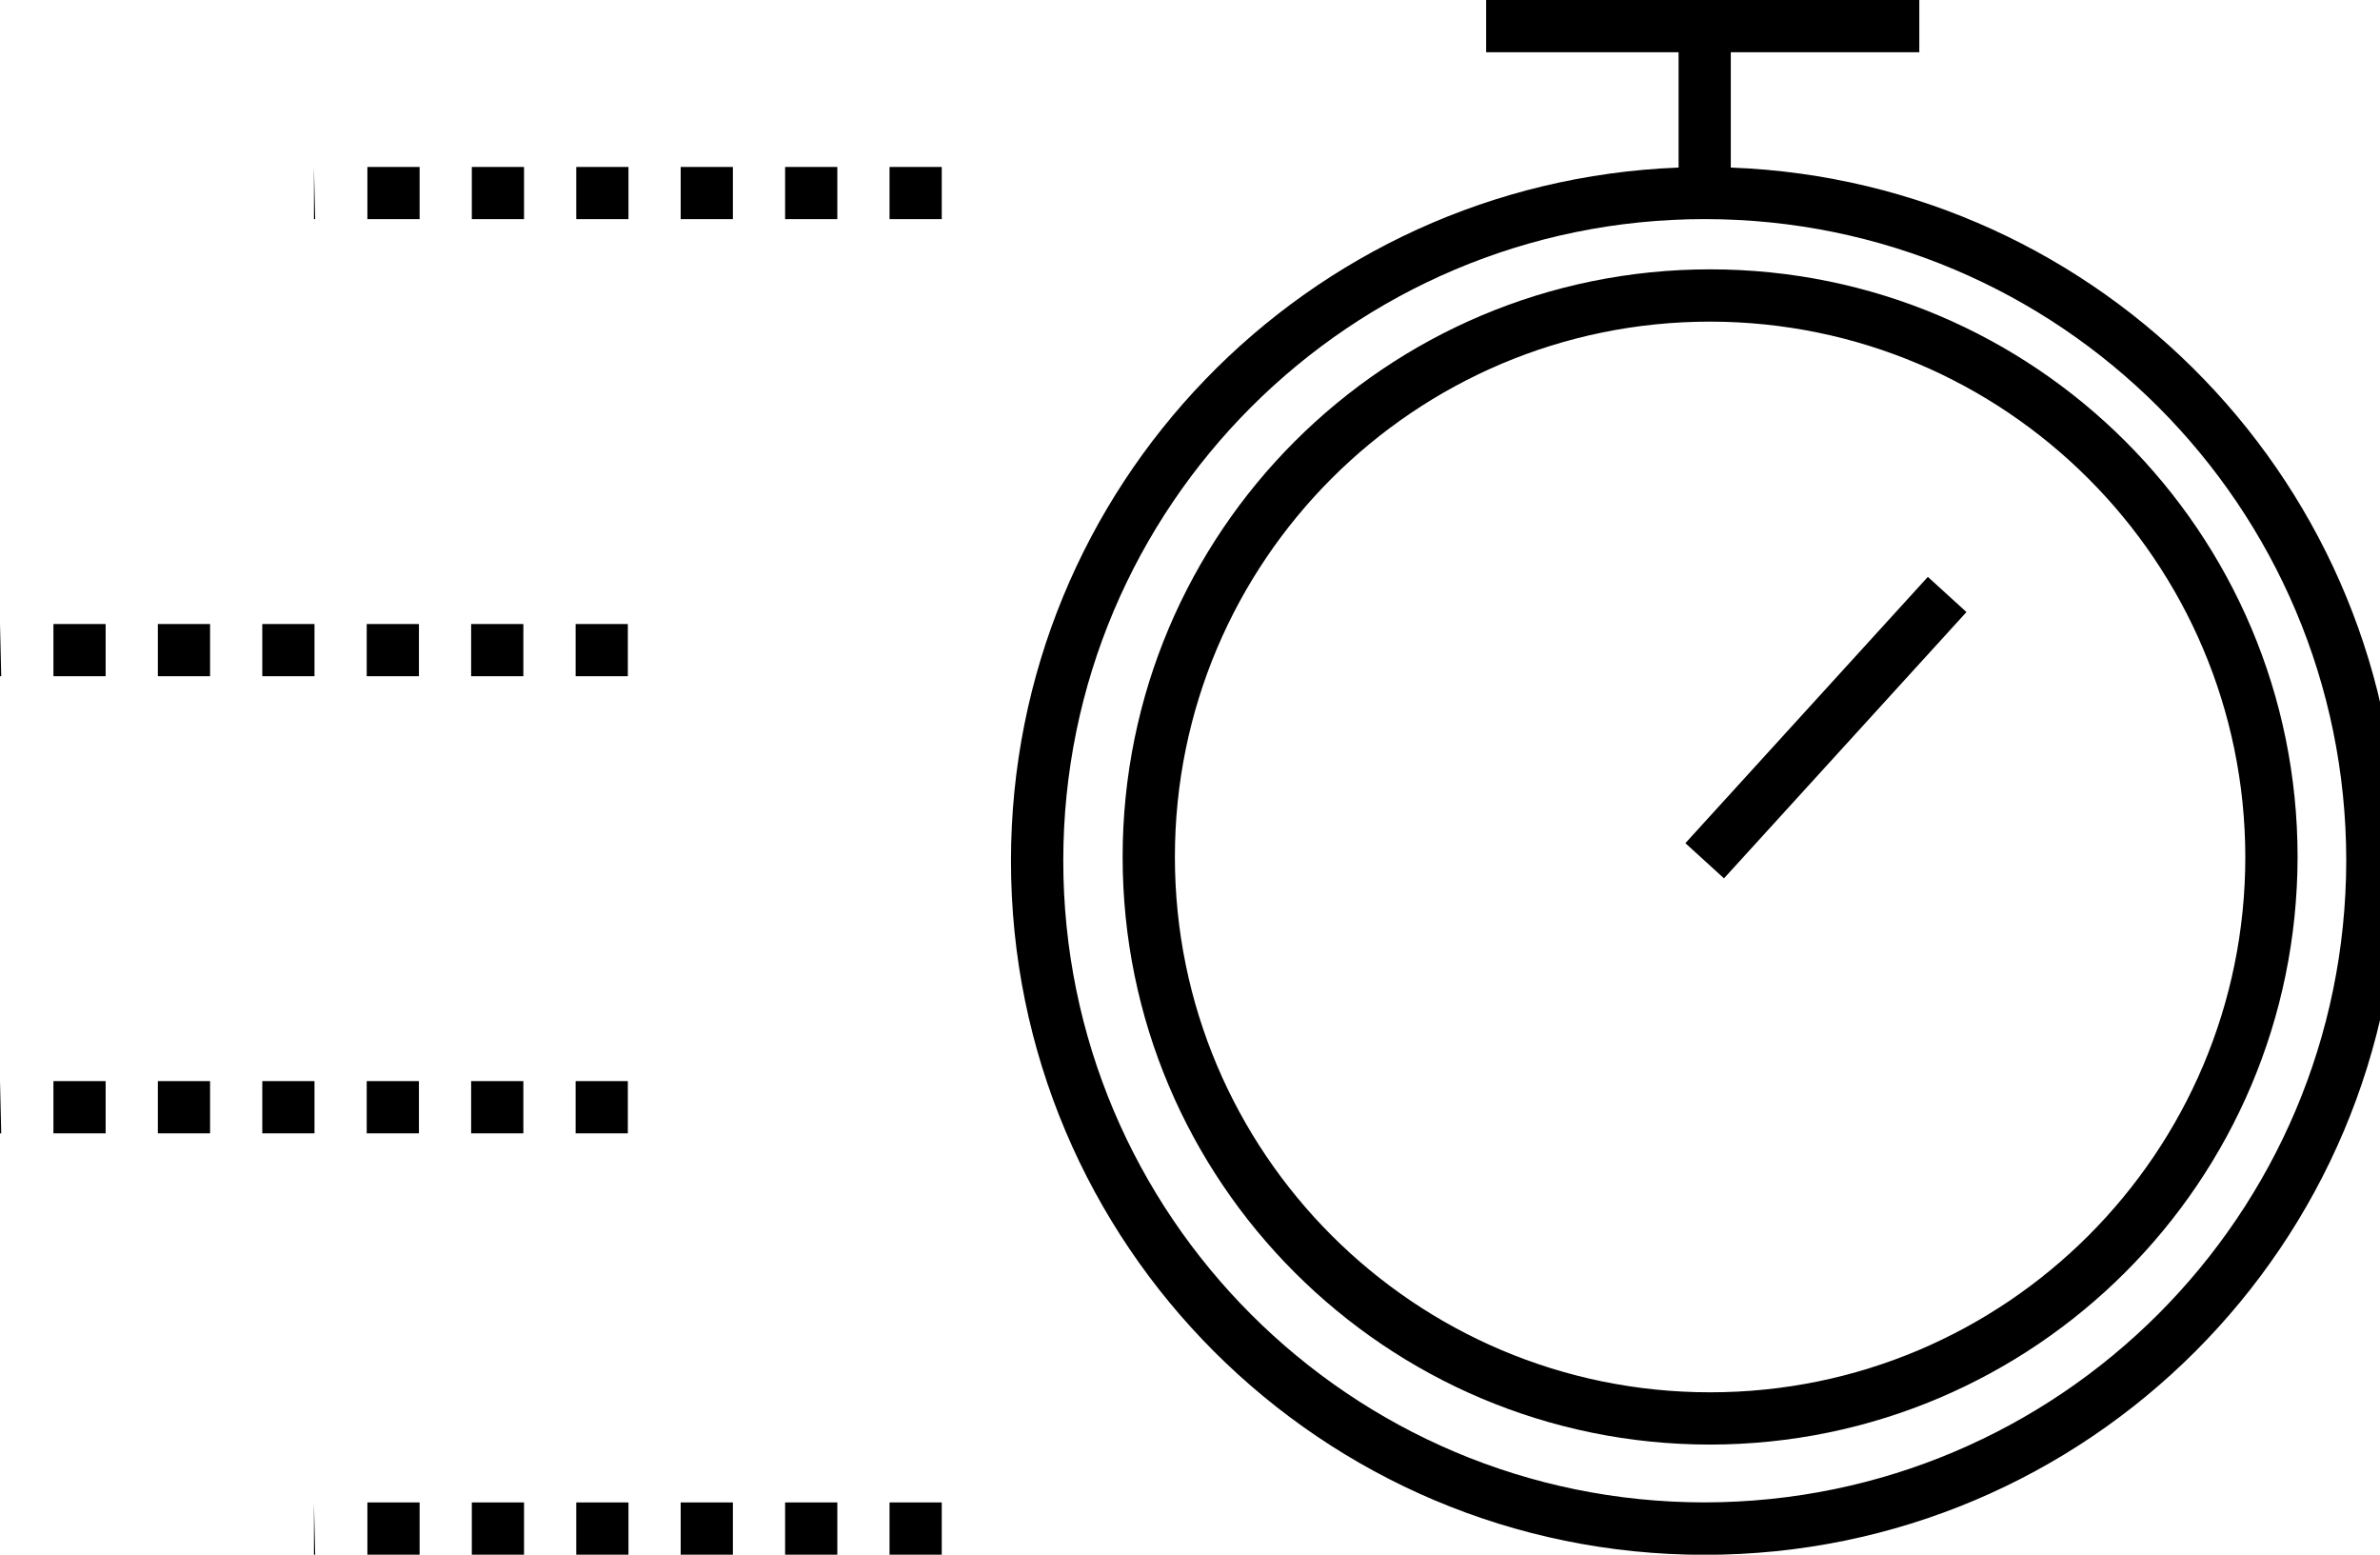 <!-- Generated by IcoMoon.io -->
<svg version="1.1" xmlns="http://www.w3.org/2000/svg" width="49" height="32" viewBox="0 0 49 32">
<title>cloak</title>
<path d="M35.634 3.449v-2.374h3.881v-1.075h-8.918v1.075h3.962v2.374c-7.653 0.297-13.745 6.573-13.745 14.272 0 7.888 6.394 14.282 14.282 14.282s14.282-6.394 14.282-14.282c0-7.699-6.092-13.975-13.718-14.271l-0.027-0.001zM35.097 30.924c-7.294-0-13.206-5.913-13.206-13.207s5.913-13.207 13.207-13.207 13.207 5.913 13.207 13.207v0c-0.009 7.29-5.917 13.198-13.206 13.207h-0.001z"></path>
<path d="M34.699 17.355l4.992-5.481 0.795 0.724-4.992 5.481-0.795-0.724z"></path>
<path d="M19.389 4.511h-1.075v-1.075h1.075zM17.239 4.511h-1.075v-1.075h1.075zM15.089 4.511h-1.075v-1.075h1.075zM12.939 4.511h-1.075v-1.075h1.075zM10.789 4.511h-1.075v-1.075h1.075zM8.639 4.511h-1.075v-1.075h1.075zM6.489 4.511h-0.025v-1.075z"></path>
<path d="M12.926 13.919h-1.075v-1.075h1.075zM10.775 13.919h-1.075v-1.075h1.075zM8.625 13.919h-1.075v-1.075h1.075zM6.475 13.919h-1.075v-1.075h1.075zM4.325 13.919h-1.075v-1.075h1.075zM2.175 13.919h-1.075v-1.075h1.075zM0.025 13.919h-0.025v-1.075z"></path>
<path d="M12.926 23.328h-1.075v-1.075h1.075zM10.775 23.328h-1.075v-1.075h1.075zM8.625 23.328h-1.075v-1.075h1.075zM6.475 23.328h-1.075v-1.075h1.075zM4.325 23.328h-1.075v-1.075h1.075zM2.175 23.328h-1.075v-1.075h1.075zM0.025 23.328h-0.025v-1.075z"></path>
<path d="M19.389 32h-1.075v-1.075h1.075zM17.239 32h-1.075v-1.075h1.075zM15.089 32h-1.075v-1.075h1.075zM12.939 32h-1.075v-1.075h1.075zM10.789 32h-1.075v-1.075h1.075zM8.639 32h-1.075v-1.075h1.075zM6.489 32h-0.025v-1.075z"></path>
<path d="M35.208 29.734c-6.68 0-12.095-5.415-12.095-12.095s5.415-12.095 12.095-12.095c6.68 0 12.095 5.415 12.095 12.095v0c-0.008 6.676-5.418 12.087-12.094 12.095h-0.001zM35.208 6.62c-6.086 0-11.019 4.934-11.019 11.019s4.934 11.019 11.019 11.019c6.086 0 11.019-4.934 11.019-11.019v0c-0.007-6.083-4.937-11.012-11.019-11.019h-0.001z"></path>
</svg>
